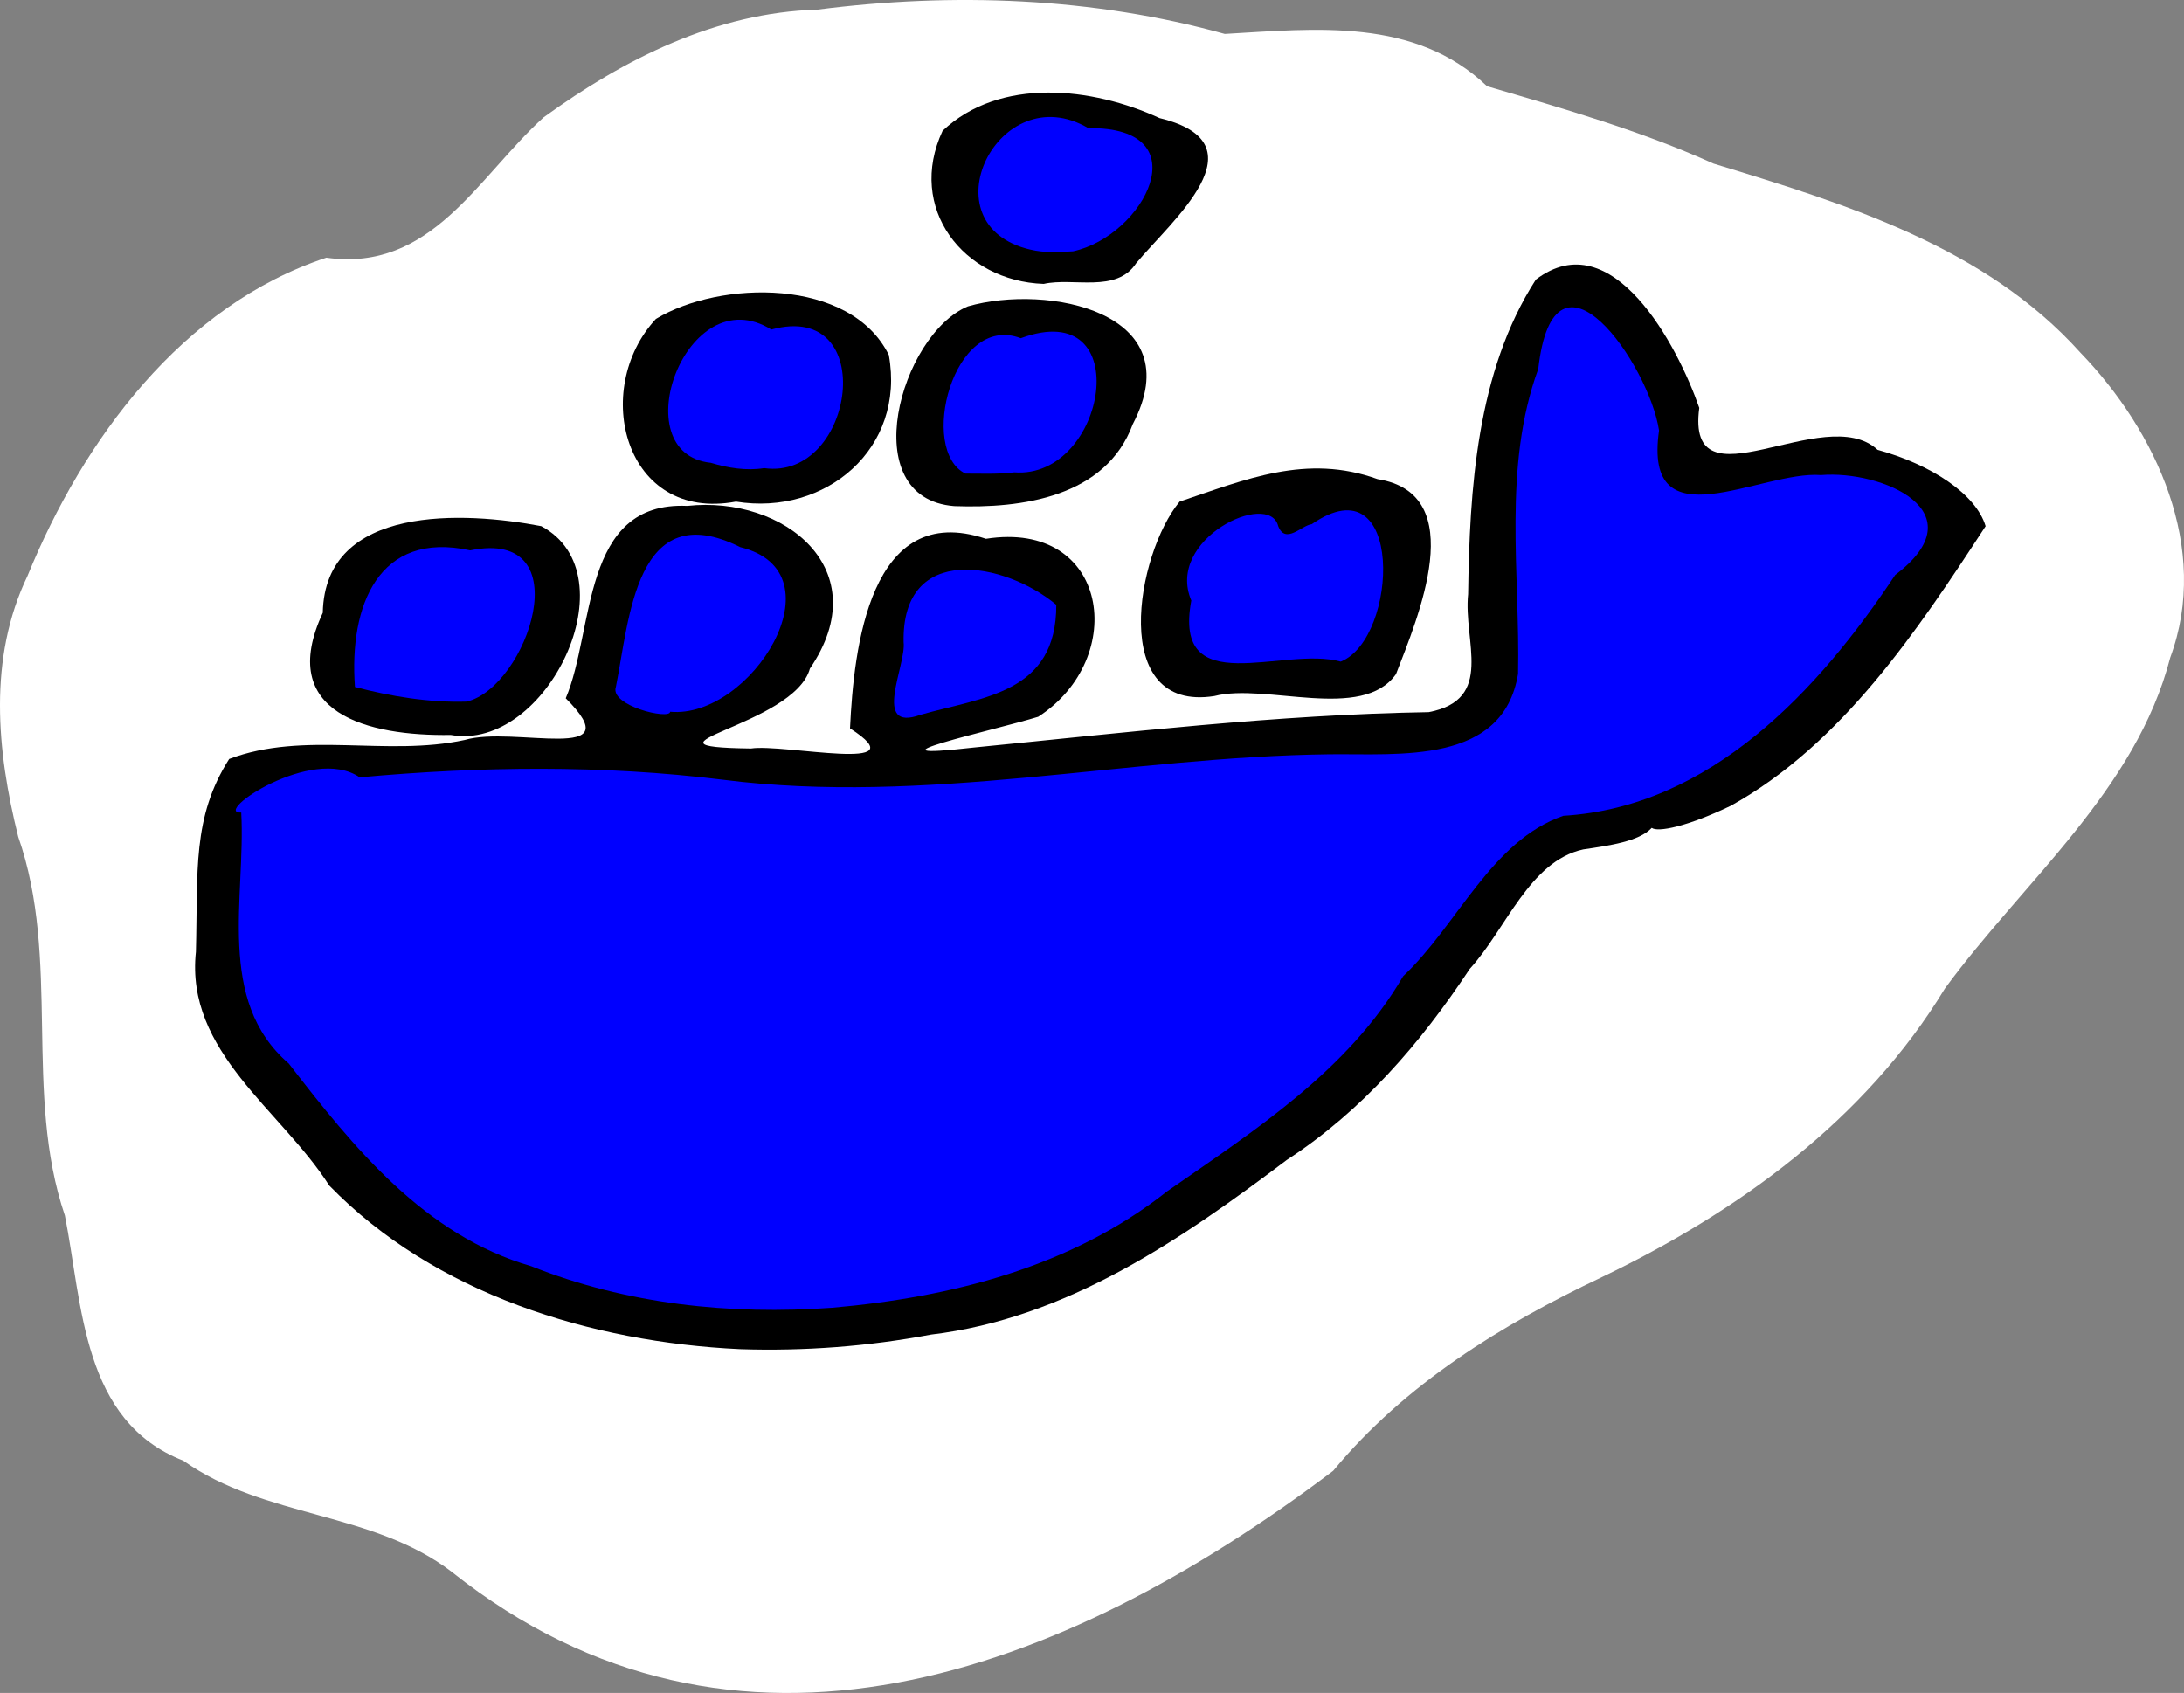 <?xml version="1.0" encoding="UTF-8" standalone="no"?>
<!-- Created with Inkscape (http://www.inkscape.org/) -->

<svg
   width="120.925mm"
   height="93.739mm"
   viewBox="0 0 120.925 93.739"
   version="1.1"
   id="svg5"
   inkscape:version="1.1.2 (0a00cf5339, 2022-02-04)"
   sodipodi:docname="docker.svg"
   xmlns:inkscape="http://www.inkscape.org/namespaces/inkscape"
   xmlns:sodipodi="http://sodipodi.sourceforge.net/DTD/sodipodi-0.dtd"
   xmlns="http://www.w3.org/2000/svg"
   xmlns:svg="http://www.w3.org/2000/svg">
  <rect x="0" y="0" width="120.925" height="93.739" fill="#808080" stroke="none"/>
  <sodipodi:namedview
     id="namedview7"
     pagecolor="#505050"
     bordercolor="#ffffff"
     borderopacity="1"
     inkscape:pageshadow="0"
     inkscape:pageopacity="0"
     inkscape:pagecheckerboard="1"
     inkscape:document-units="mm"
     showgrid="false"
     inkscape:zoom="1.0456808"
     inkscape:cx="213.2582"
     inkscape:cy="179.78718"
     inkscape:window-width="1920"
     inkscape:window-height="1012"
     inkscape:window-x="1920"
     inkscape:window-y="0"
     inkscape:window-maximized="1"
     inkscape:current-layer="layer1"
     inkscape:snap-global="false" />
  <defs
     id="defs2" />
  <g
     inkscape:label="Layer 1"
     inkscape:groupmode="layer"
     id="layer1">
    <path
       style="fill:#ffffff;stroke-width:0.038"
       d="M 25.018,87.037 C 20.622,83.668 14.662,84.078 10.152,80.878 4.537,78.687 4.575,72.247 3.593,67.305 1.286,60.5 3.389,53.141 1.009,46.33 -0.182,41.562 -0.661,36.441 1.521,31.893 4.602,24.349 10.071,16.91 18.069,14.268 23.893,15.086 26.454,9.797 30.097,6.499 34.566,3.259 39.648,0.695 45.251,0.535 52.75,-0.431 60.517,-0.15 67.815,1.879 72.832,1.592 78.332,0.952 82.336,4.774 c 4.237,1.242 8.502,2.461 12.54,4.285 7.306,2.231 15.034,4.591 20.31,10.464 4.213,4.36 7.215,10.849 4.978,16.883 -1.9,7.353 -8.142,12.404 -12.483,18.336 -4.404,7.265 -11.434,12.342 -18.981,15.969 -5.574,2.64 -10.906,5.923 -14.883,10.727 -15.025,11.35 -33.099,18.07 -48.8,5.599 z"
       id="path4781" />
    <path
       style="fill:#000000;stroke-width:0.038"
       d="M 57.784,15.719 C 53.326,15.564 50.194,11.516 52.189,7.244 55.376,4.24 60.496,4.831 64.203,6.539 c 5.822,1.409 0.652,5.691 -1.296,8.037 -1.097,1.675 -3.473,0.769 -5.124,1.144 z"
       id="path7989" />
    <path
       style="fill:#0000ff;stroke-width:0.038"
       d="m 59.415,13.915 c 3.919,-0.842 7.131,-6.901 0.845,-6.82 -4.976,-2.916 -9.054,5.374 -3.207,6.727 0.777,0.186 1.575,0.143 2.362,0.093 z"
       id="path7991" />
    <path
       style="fill:#000000;stroke-width:0.038"
       d="m 40.749,27.773 c -6.162,1.149 -8.052,-6.207 -4.431,-10.115 3.543,-2.148 10.773,-2.297 12.894,1.997 0.939,5.176 -3.493,8.927 -8.463,8.118 z"
       id="path7985" />
    <path
       style="fill:#0000ff;stroke-width:0.038"
       d="m 42.31,25.92 c 5.035,0.7 6.408,-9.32 0.396,-7.673 -4.714,-2.928 -8.25,6.873 -3.349,7.378 0.951,0.287 1.961,0.453 2.953,0.295 z"
       id="path7987" />
    <path
       style="fill:#000000;stroke-width:0.038"
       d="m 52.836,28.023 c -5.538,-0.436 -2.98,-9.508 0.755,-11.06 4.393,-1.262 12.391,0.29 9.128,6.526 -1.493,4.039 -6.146,4.674 -9.883,4.534 z"
       id="path7981" />
    <path
       style="fill:#0000ff;stroke-width:0.038"
       d="m 56.16,26.154 c 5.117,0.391 6.825,-9.819 0.359,-7.427 -3.771,-1.436 -5.68,6.24 -3.06,7.496 0.899,-0.001 1.807,0.042 2.701,-0.069 z"
       id="path7983" />
    <path
       style="fill:#000000;stroke-width:0.038"
       d="m 63.609,32.242 c -0.058,0.069 0.055,0.331 0,0 z"
       id="path7979" />
    <path
       style="fill:#000000;stroke-width:0.038"
       d="m 67.238,38.54 c -5.877,0.922 -4.323,-7.885 -1.923,-10.767 3.643,-1.221 7.024,-2.667 10.958,-1.244 5.174,0.814 2.213,7.698 1.022,10.795 -1.875,2.65 -7.21,0.477 -10.058,1.216 z"
       id="path7973" />
    <path
       style="fill:#0000ff;stroke-width:0.038"
       d="m 74.234,36.633 c 3.214,-1.285 3.537,-11.165 -1.606,-7.609 -0.547,0.054 -1.452,1.146 -1.857,0.104 -0.499,-2 -6.255,0.705 -4.811,4.123 -1.045,5.632 5.091,2.495 8.274,3.382 z"
       id="path7977" />
    <path
       style="fill:#000000;stroke-width:0.038"
       d="m 68.729,37.628 c -0.252,-0.069 -0.045,0.068 0,0 z"
       id="path7975" />
    <path
       style="fill:#000000;stroke-width:0.038"
       d="m 24.96,40.695 c -4.566,0.072 -9.689,-1.188 -7.088,-6.764 0.117,-6.037 7.898,-5.604 12.094,-4.799 5.037,2.684 0.302,12.51 -5.006,11.563 z"
       id="path7969" />
    <path
       style="fill:#0000ff;stroke-width:0.038"
       d="m 25.84,38.848 c 3.364,-0.801 6.363,-9.637 0.194,-8.374 -5.08,-1.108 -6.713,3.064 -6.381,7.563 1.974,0.52 4.108,0.877 6.186,0.811 z"
       id="path7971" />
    <path
       style="fill:#000000;stroke-width:0.038"
       d="m 53.521,39.428 c 0.476,-0.171 -0.913,0.039 0,0 z"
       id="path7967" />
    <path
       style="fill:#000000;stroke-width:0.038"
       d="m 40.956,74.702 c -8.216,-0.388 -16.889,-3.051 -22.727,-9.06 -2.658,-4.174 -7.978,-7.397 -7.381,-12.946 0.117,-4.46 -0.219,-7.435 1.841,-10.672 4.158,-1.572 8.706,-0.113 13.045,-1.053 2.714,-0.801 9.29,1.381 5.59,-2.307 1.61,-3.775 0.829,-10.918 6.73,-10.653 5.377,-0.587 10.53,3.541 6.788,9.01 -0.872,3.189 -10.41,4.329 -3.262,4.423 1.812,-0.28 9.43,1.42 5.484,-1.115 0.206,-4.407 1.083,-12.661 7.526,-10.496 6.812,-1.065 7.915,6.617 2.894,9.854 -2.459,0.756 -10.321,2.465 -3.572,1.704 8.386,-0.824 16.755,-1.822 25.194,-1.96 3.669,-0.7 1.907,-3.916 2.182,-6.538 0.082,-5.741 0.455,-12.298 3.751,-17.414 4.232,-3.21 7.86,3.678 9.047,7.104 -0.765,5.751 6.926,-0.409 9.874,2.323 2.966,0.816 5.448,2.449 5.98,4.228 -3.796,5.812 -7.959,12.068 -14.121,15.487 -2.415,1.157 -4.036,1.473 -4.364,1.217 -0.708,0.759 -2.363,0.981 -3.796,1.194 -2.985,0.653 -4.27,4.416 -6.279,6.611 -2.735,4.13 -5.94,7.852 -10.137,10.585 -5.869,4.43 -12.197,8.773 -19.692,9.667 -3.495,0.658 -7.042,0.924 -10.595,0.807 z"
       id="path7955" />
    <path
       style="fill:#0000ff;stroke-width:0.038"
       d="m 37.104,39.409 c 4.472,0.418 9.568,-7.722 3.885,-9.113 -5.813,-2.895 -6.138,4.023 -6.886,7.726 -0.386,1.054 2.993,1.85 3.001,1.387 z"
       id="path7965" />
    <path
       style="fill:#0000ff;stroke-width:0.038"
       d="m 50.971,39.577 c 3.486,-0.988 7.527,-1.191 7.514,-6.09 -2.861,-2.385 -8.57,-3.462 -8.453,2.072 0.158,1.254 -1.796,5.011 0.939,4.018 z"
       id="path7963" />
    <path
       style="fill:#000000;stroke-width:0.038"
       d="m 82.581,51.598 c -0.105,-0.072 -0.013,0.257 0,0 z"
       id="path7961" />
    <path
       style="fill:#000000;stroke-width:0.038"
       d="m 77.598,54.952 c 0.248,-0.229 -0.45,0.061 0,0 z"
       id="path7959" />
    <path
       style="fill:#0000ff;stroke-width:0.038"
       d="m 46.075,72.41 c 6.598,-0.581 13.248,-2.257 18.535,-6.438 4.844,-3.375 10.039,-6.692 13.08,-11.919 3.021,-2.846 4.88,-7.505 8.869,-8.883 8.146,-0.489 14.127,-6.929 18.375,-13.334 4.633,-3.498 -0.712,-5.809 -4.108,-5.532 -3.336,-0.258 -9.87,3.866 -8.967,-2.468 -0.548,-3.649 -5.804,-11.238 -6.687,-3.41 -1.984,5.419 -1,11.336 -1.12,16.886 -0.827,5.044 -6.581,4.406 -10.45,4.453 -11.217,0.136 -22.354,2.838 -33.597,1.405 -6.68,-0.824 -13.405,-0.739 -20.09,-0.13 -2.635,-1.81 -8.22,2.032 -6.558,1.951 0.258,4.648 -1.426,10.4 2.632,13.897 3.591,4.654 7.522,9.514 13.423,11.221 5.29,2.108 11.013,2.709 16.663,2.3 z"
       id="path7957" />
  </g>
</svg>
